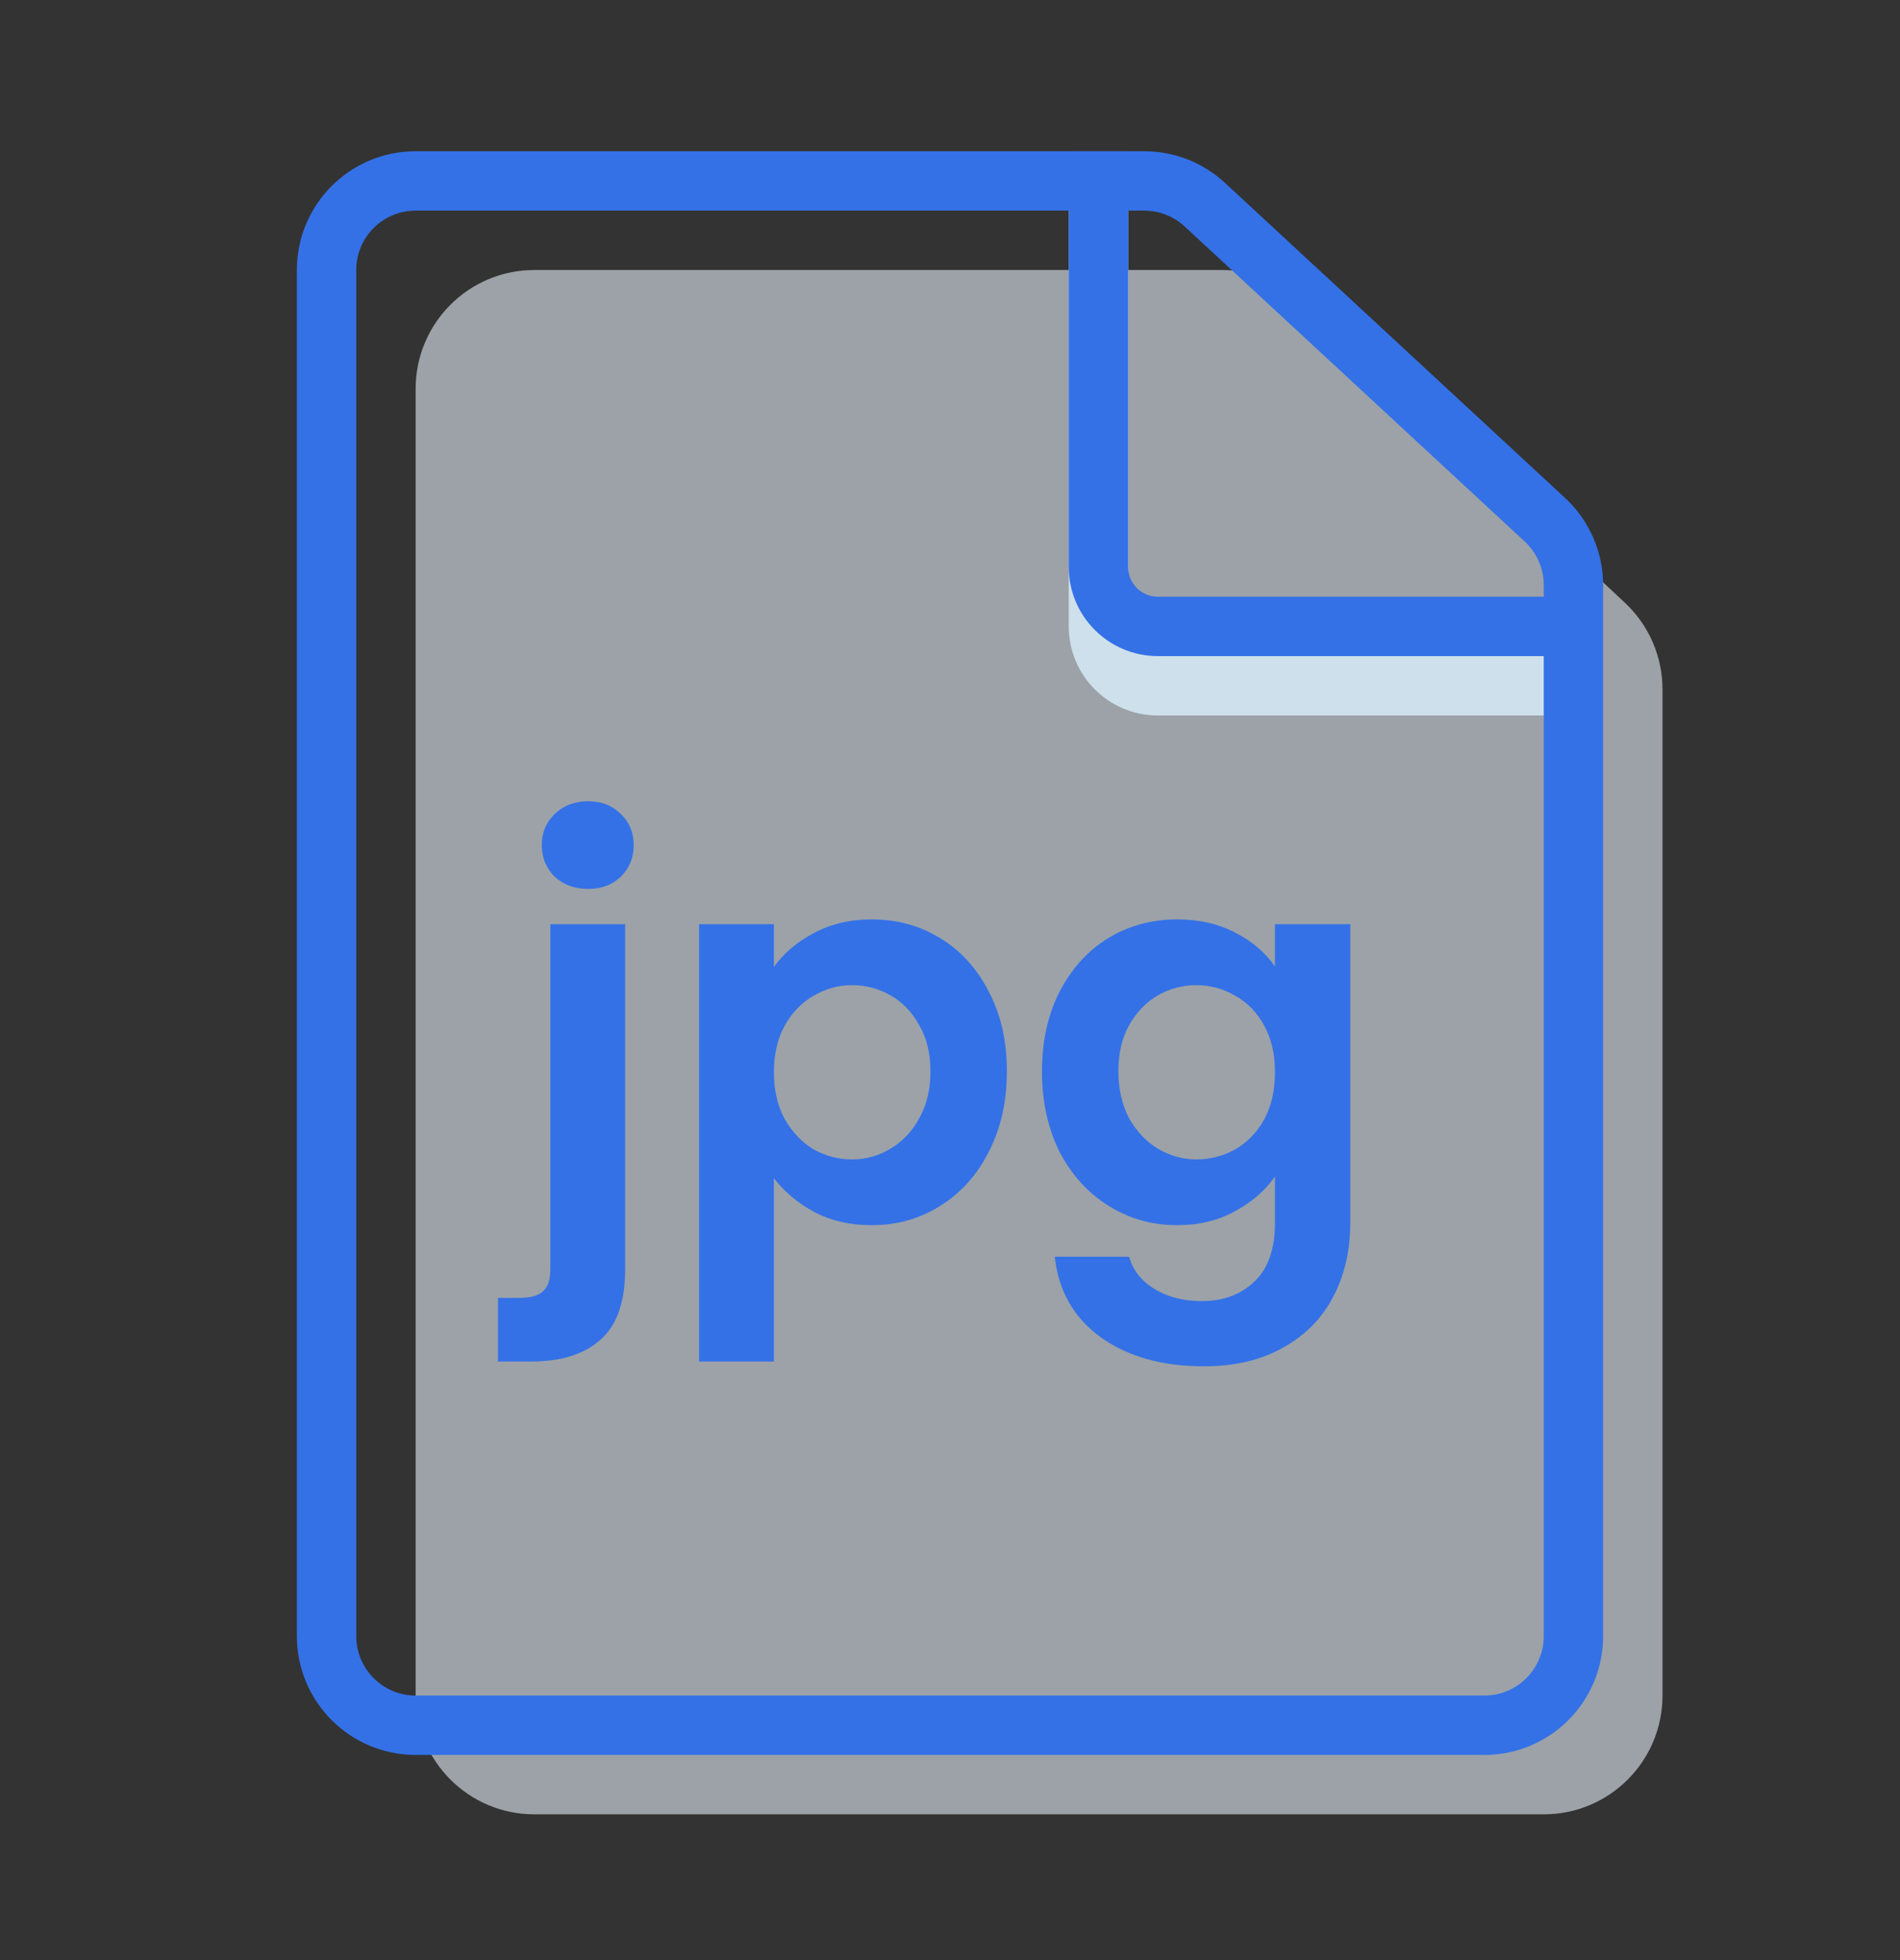 <svg width="32" height="33" viewBox="0 0 32 33" fill="none" xmlns="http://www.w3.org/2000/svg">
<rect x="0" y="0" width="32" height="33" fill="#333333" stroke="none"/>
<path d="M7 28.546C7 29.651 7.895 30.546 9 30.546H26C27.105 30.546 28 29.651 28 28.546V11.607C28 11.053 27.77 10.524 27.365 10.146L21.948 5.084C21.578 4.738 21.09 4.546 20.583 4.546H9C7.895 4.546 7 5.441 7 6.546V28.546Z" fill="#E3EDF7" fill-opacity="0.6"/>
<path d="M18.5 3.546V10.546C18.5 11.098 18.948 11.546 19.5 11.546H26.5" stroke="#CEE0EB"/>
<path d="M7 29.046C6.172 29.046 5.5 28.374 5.5 27.546V4.546C5.5 3.717 6.172 3.046 7 3.046H19.272C19.65 3.046 20.014 3.189 20.291 3.445L26.019 8.75C26.326 9.034 26.5 9.433 26.5 9.851V27.546C26.5 28.374 25.828 29.046 25 29.046H7Z" stroke="#3471E7"/>
<path d="M18.5 2.546V9.546C18.5 10.098 18.948 10.546 19.5 10.546H26.5" stroke="#3471E7"/>
<path d="M9.908 14.966C9.68 14.966 9.491 14.897 9.341 14.759C9.197 14.615 9.125 14.438 9.125 14.228C9.125 14.018 9.197 13.844 9.341 13.706C9.491 13.562 9.68 13.49 9.908 13.49C10.13 13.49 10.313 13.562 10.457 13.706C10.601 13.844 10.673 14.018 10.673 14.228C10.673 14.438 10.601 14.615 10.457 14.759C10.313 14.897 10.13 14.966 9.908 14.966ZM10.529 21.365C10.529 21.917 10.391 22.313 10.115 22.553C9.845 22.799 9.455 22.922 8.945 22.922H8.387V21.851H8.747C8.939 21.851 9.074 21.812 9.152 21.734C9.23 21.662 9.269 21.542 9.269 21.374V15.56H10.529V21.365ZM13.034 16.28C13.196 16.052 13.418 15.863 13.7 15.713C13.988 15.557 14.315 15.479 14.681 15.479C15.107 15.479 15.491 15.584 15.833 15.794C16.181 16.004 16.454 16.304 16.652 16.694C16.856 17.078 16.958 17.525 16.958 18.035C16.958 18.545 16.856 18.998 16.652 19.394C16.454 19.784 16.181 20.087 15.833 20.303C15.491 20.519 15.107 20.627 14.681 20.627C14.315 20.627 13.991 20.552 13.709 20.402C13.433 20.252 13.208 20.063 13.034 19.835V22.922H11.774V15.56H13.034V16.28ZM15.671 18.035C15.671 17.735 15.608 17.477 15.482 17.261C15.362 17.039 15.2 16.871 14.996 16.757C14.798 16.643 14.582 16.586 14.348 16.586C14.12 16.586 13.904 16.646 13.7 16.766C13.502 16.88 13.34 17.048 13.214 17.27C13.094 17.492 13.034 17.753 13.034 18.053C13.034 18.353 13.094 18.614 13.214 18.836C13.34 19.058 13.502 19.229 13.7 19.349C13.904 19.463 14.12 19.52 14.348 19.52C14.582 19.52 14.798 19.46 14.996 19.34C15.2 19.22 15.362 19.049 15.482 18.827C15.608 18.605 15.671 18.341 15.671 18.035ZM19.826 15.479C20.198 15.479 20.525 15.554 20.807 15.704C21.089 15.848 21.311 16.037 21.473 16.271V15.56H22.742V20.582C22.742 21.044 22.649 21.455 22.463 21.815C22.277 22.181 21.998 22.469 21.626 22.679C21.254 22.895 20.804 23.003 20.276 23.003C19.568 23.003 18.986 22.838 18.53 22.508C18.08 22.178 17.825 21.728 17.765 21.158H19.016C19.082 21.386 19.223 21.566 19.439 21.698C19.661 21.836 19.928 21.905 20.24 21.905C20.606 21.905 20.903 21.794 21.131 21.572C21.359 21.356 21.473 21.026 21.473 20.582V19.808C21.311 20.042 21.086 20.237 20.798 20.393C20.516 20.549 20.192 20.627 19.826 20.627C19.406 20.627 19.022 20.519 18.674 20.303C18.326 20.087 18.05 19.784 17.846 19.394C17.648 18.998 17.549 18.545 17.549 18.035C17.549 17.531 17.648 17.084 17.846 16.694C18.05 16.304 18.323 16.004 18.665 15.794C19.013 15.584 19.4 15.479 19.826 15.479ZM21.473 18.053C21.473 17.747 21.413 17.486 21.293 17.27C21.173 17.048 21.011 16.88 20.807 16.766C20.603 16.646 20.384 16.586 20.15 16.586C19.916 16.586 19.7 16.643 19.502 16.757C19.304 16.871 19.142 17.039 19.016 17.261C18.896 17.477 18.836 17.735 18.836 18.035C18.836 18.335 18.896 18.599 19.016 18.827C19.142 19.049 19.304 19.22 19.502 19.34C19.706 19.46 19.922 19.52 20.15 19.52C20.384 19.52 20.603 19.463 20.807 19.349C21.011 19.229 21.173 19.061 21.293 18.845C21.413 18.623 21.473 18.359 21.473 18.053Z" fill="#3471E7"/>
</svg>
